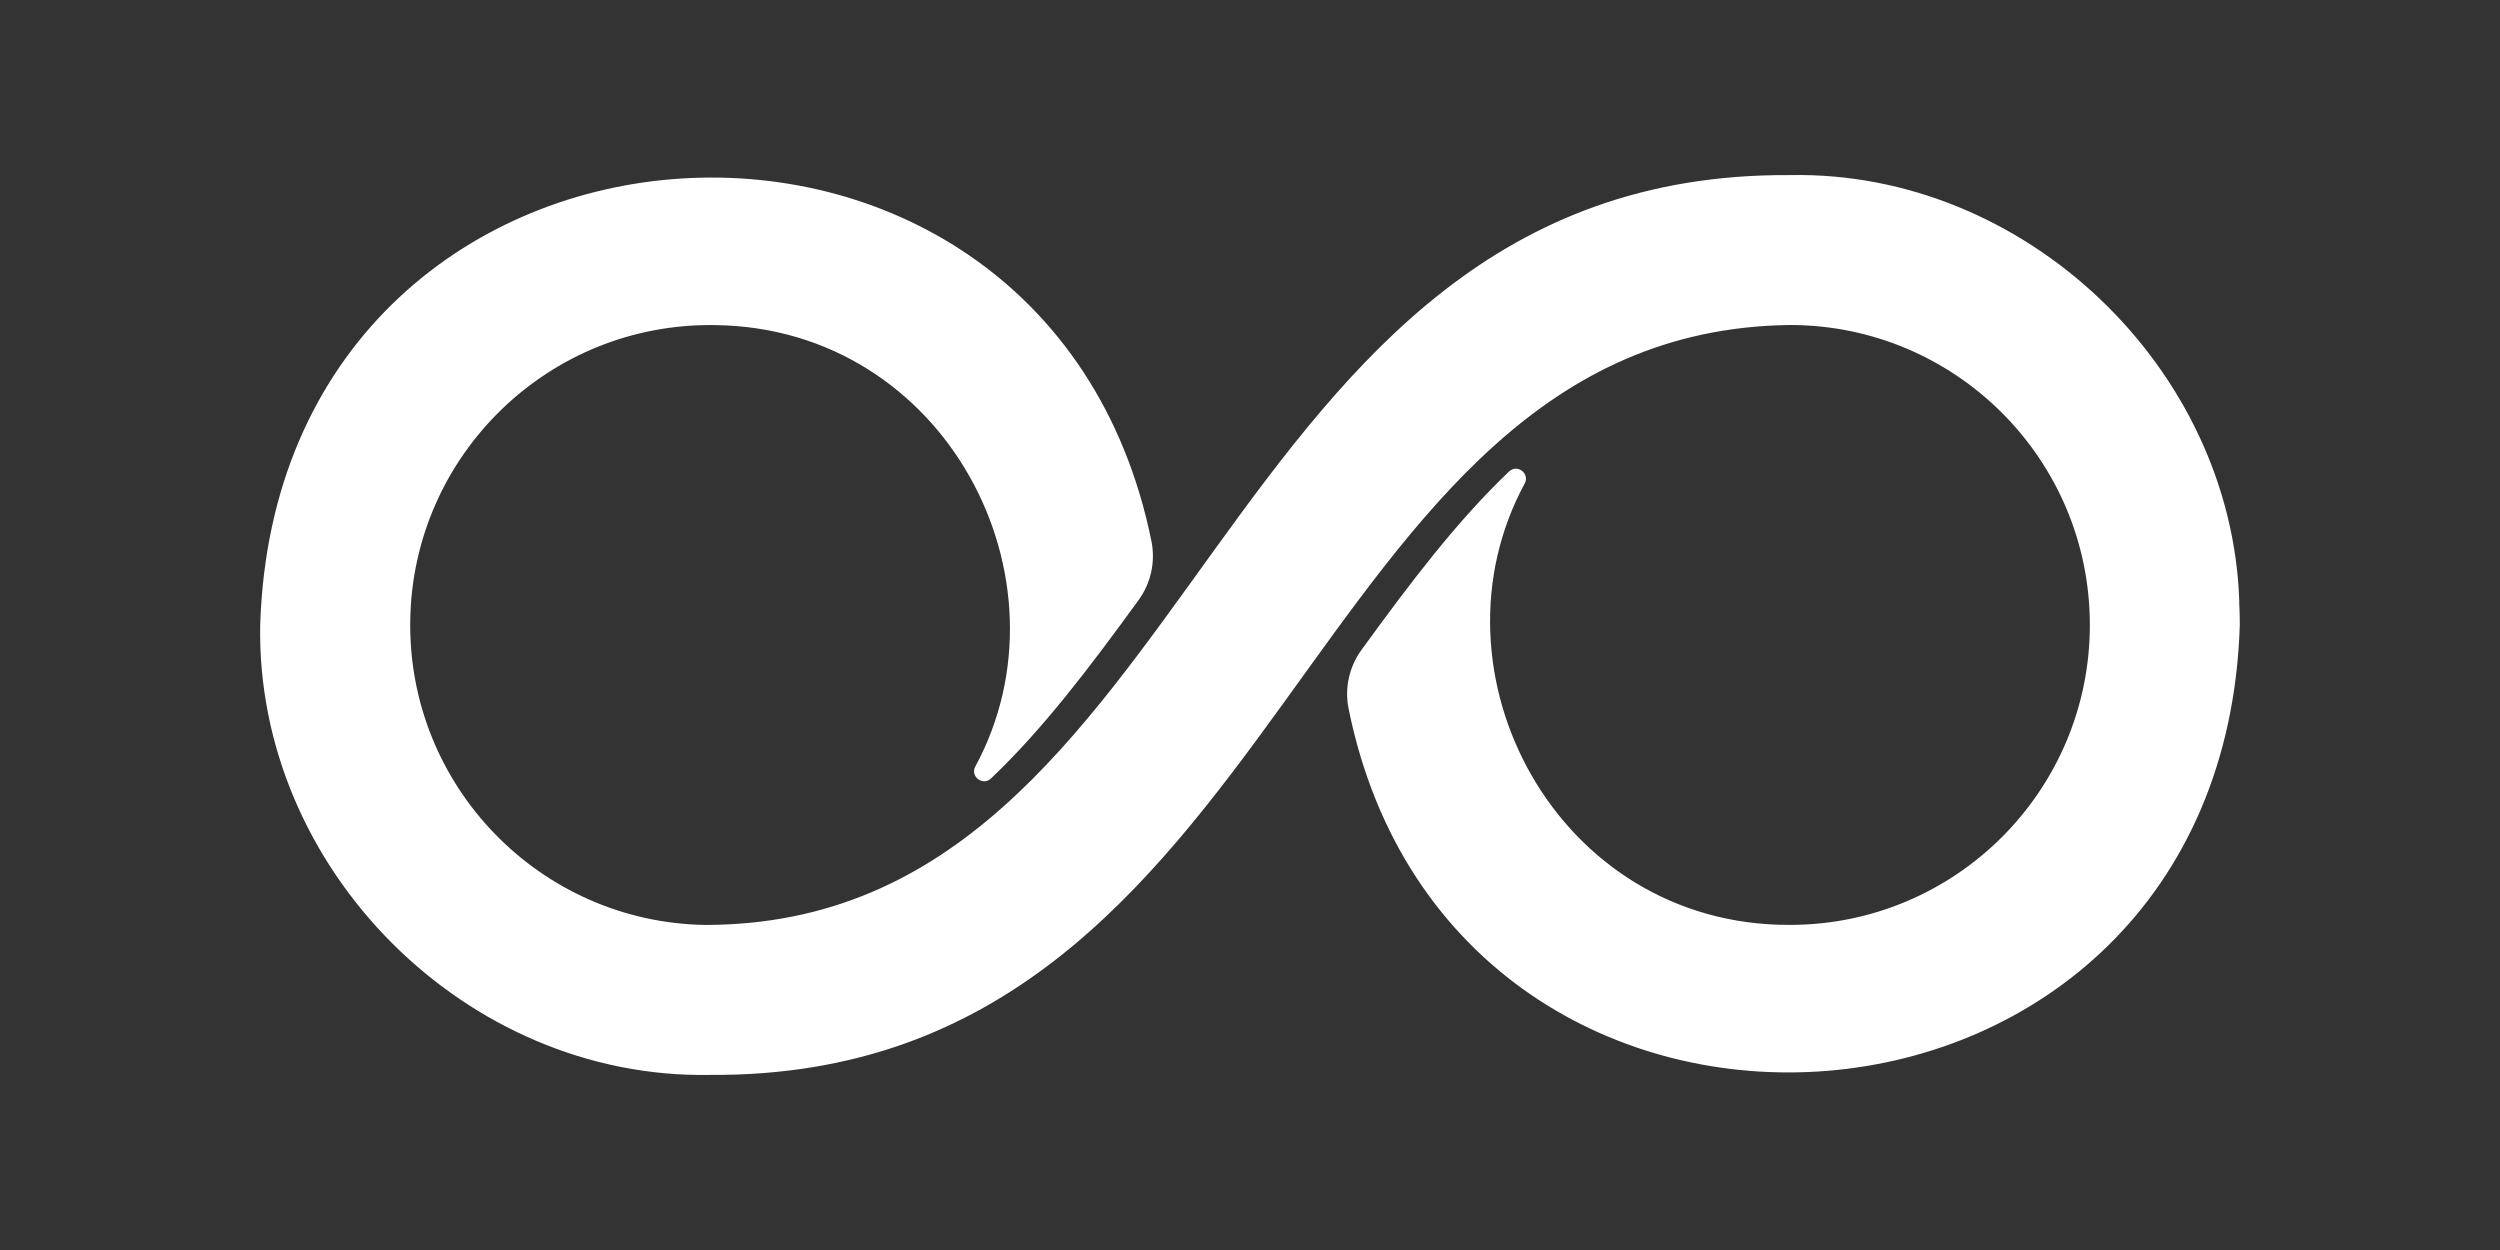 <?xml version="1.0" encoding="UTF-8"?>
<svg id="Layer_1" data-name="Layer 1" xmlns="http://www.w3.org/2000/svg" viewBox="0 0 500 250">
  <rect x="0" y="0" width="500" height="250" fill="#333333" stroke="none"/>
  <defs>
    <style>
      .cls-1 {
        fill: #fff;
      }
    </style>
  </defs>
  <path class="cls-1" d="M447.86,120.39c-1.47-46.8-42.88-86.31-89.87-85.37h0c-116.8-.8-117.24,149.87-216.95,149.97-33-.53-59.53-27.73-58.99-60.98.53-33,27.73-59.53,60.97-58.99,46.19.54,72.26,50.92,52.05,88.27-1.08,1.99,1.48,3.96,3.12,2.41,10.31-9.79,19.65-22.08,29.53-35.69,2.46-3.39,3.4-7.66,2.57-11.76C209.1,3.73,55.51,14.07,52.04,125h0c-.88,48.69,41.12,90.9,89.98,89.98,116.46.77,117.13-148.75,215.96-149.98,33.13,0,59.99,26.86,59.99,59.99s-26.86,59.99-59.99,59.99c-46.73.19-73.43-50.62-53.04-88.28,1.07-1.99-1.49-3.96-3.12-2.4-10.31,9.79-19.65,22.08-29.53,35.69-2.46,3.39-3.4,7.66-2.57,11.76,21.19,104.52,174.78,94.18,178.24-16.76h0c0-1.55-.04-3.08-.12-4.62Z"/>
</svg>
